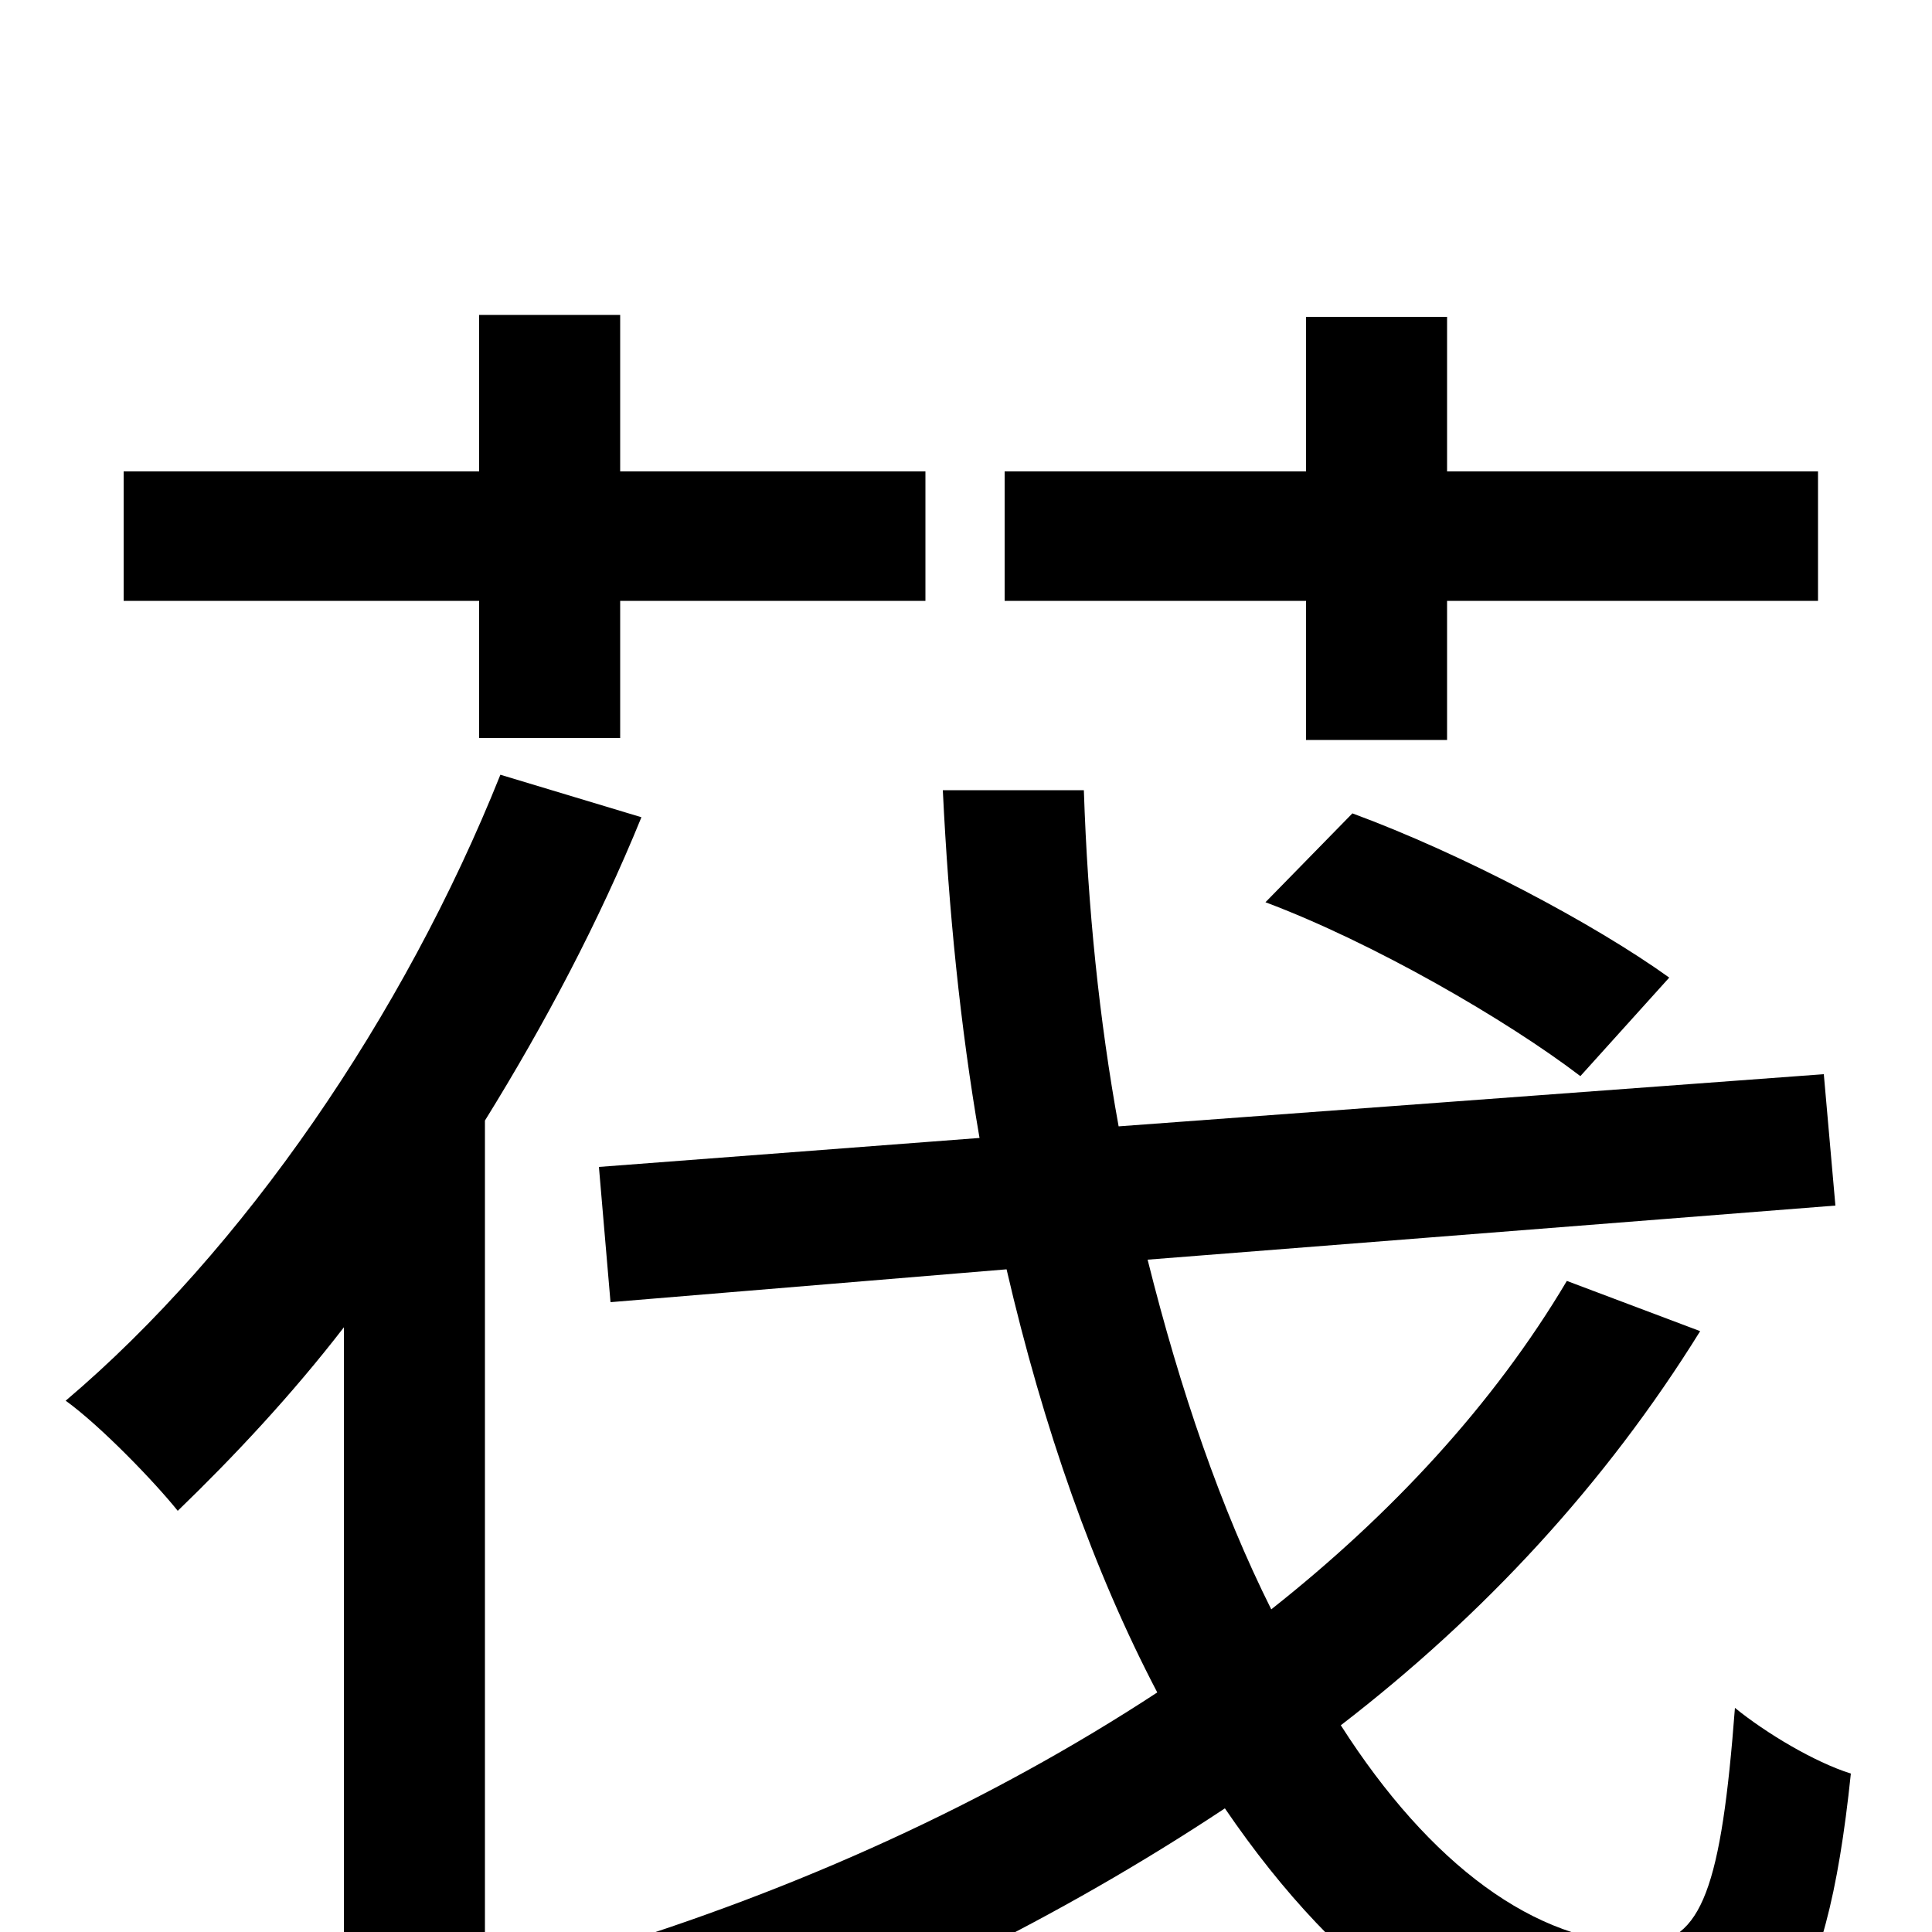 <svg xmlns="http://www.w3.org/2000/svg" viewBox="0 -1000 1000 1000">
	<path fill="#000000" d="M676 -617H749V-689H941V-756H749V-836H676V-756H520V-689H676ZM655 -533C711 -512 780 -472 818 -443L864 -494C825 -522 757 -558 700 -579ZM248 -618H321V-689H479V-756H321V-837H248V-756H64V-689H248ZM259 -599C209 -474 126 -353 34 -275C52 -262 80 -233 92 -218C121 -246 151 -278 178 -313V76H251V-420C282 -470 310 -523 332 -577ZM811 -337C773 -273 720 -216 658 -167C632 -219 611 -280 594 -348L950 -376L944 -444L579 -417C569 -472 563 -530 561 -591H488C491 -529 497 -469 507 -411L310 -396L316 -326L521 -343C540 -261 566 -187 599 -124C512 -67 413 -22 308 10C323 26 346 57 356 74C454 39 548 -7 634 -64C694 24 766 77 846 77C917 77 945 43 958 -82C939 -88 914 -103 898 -116C891 -24 881 6 850 6C795 6 740 -35 694 -107C768 -164 831 -232 880 -311Z"/>
</svg>